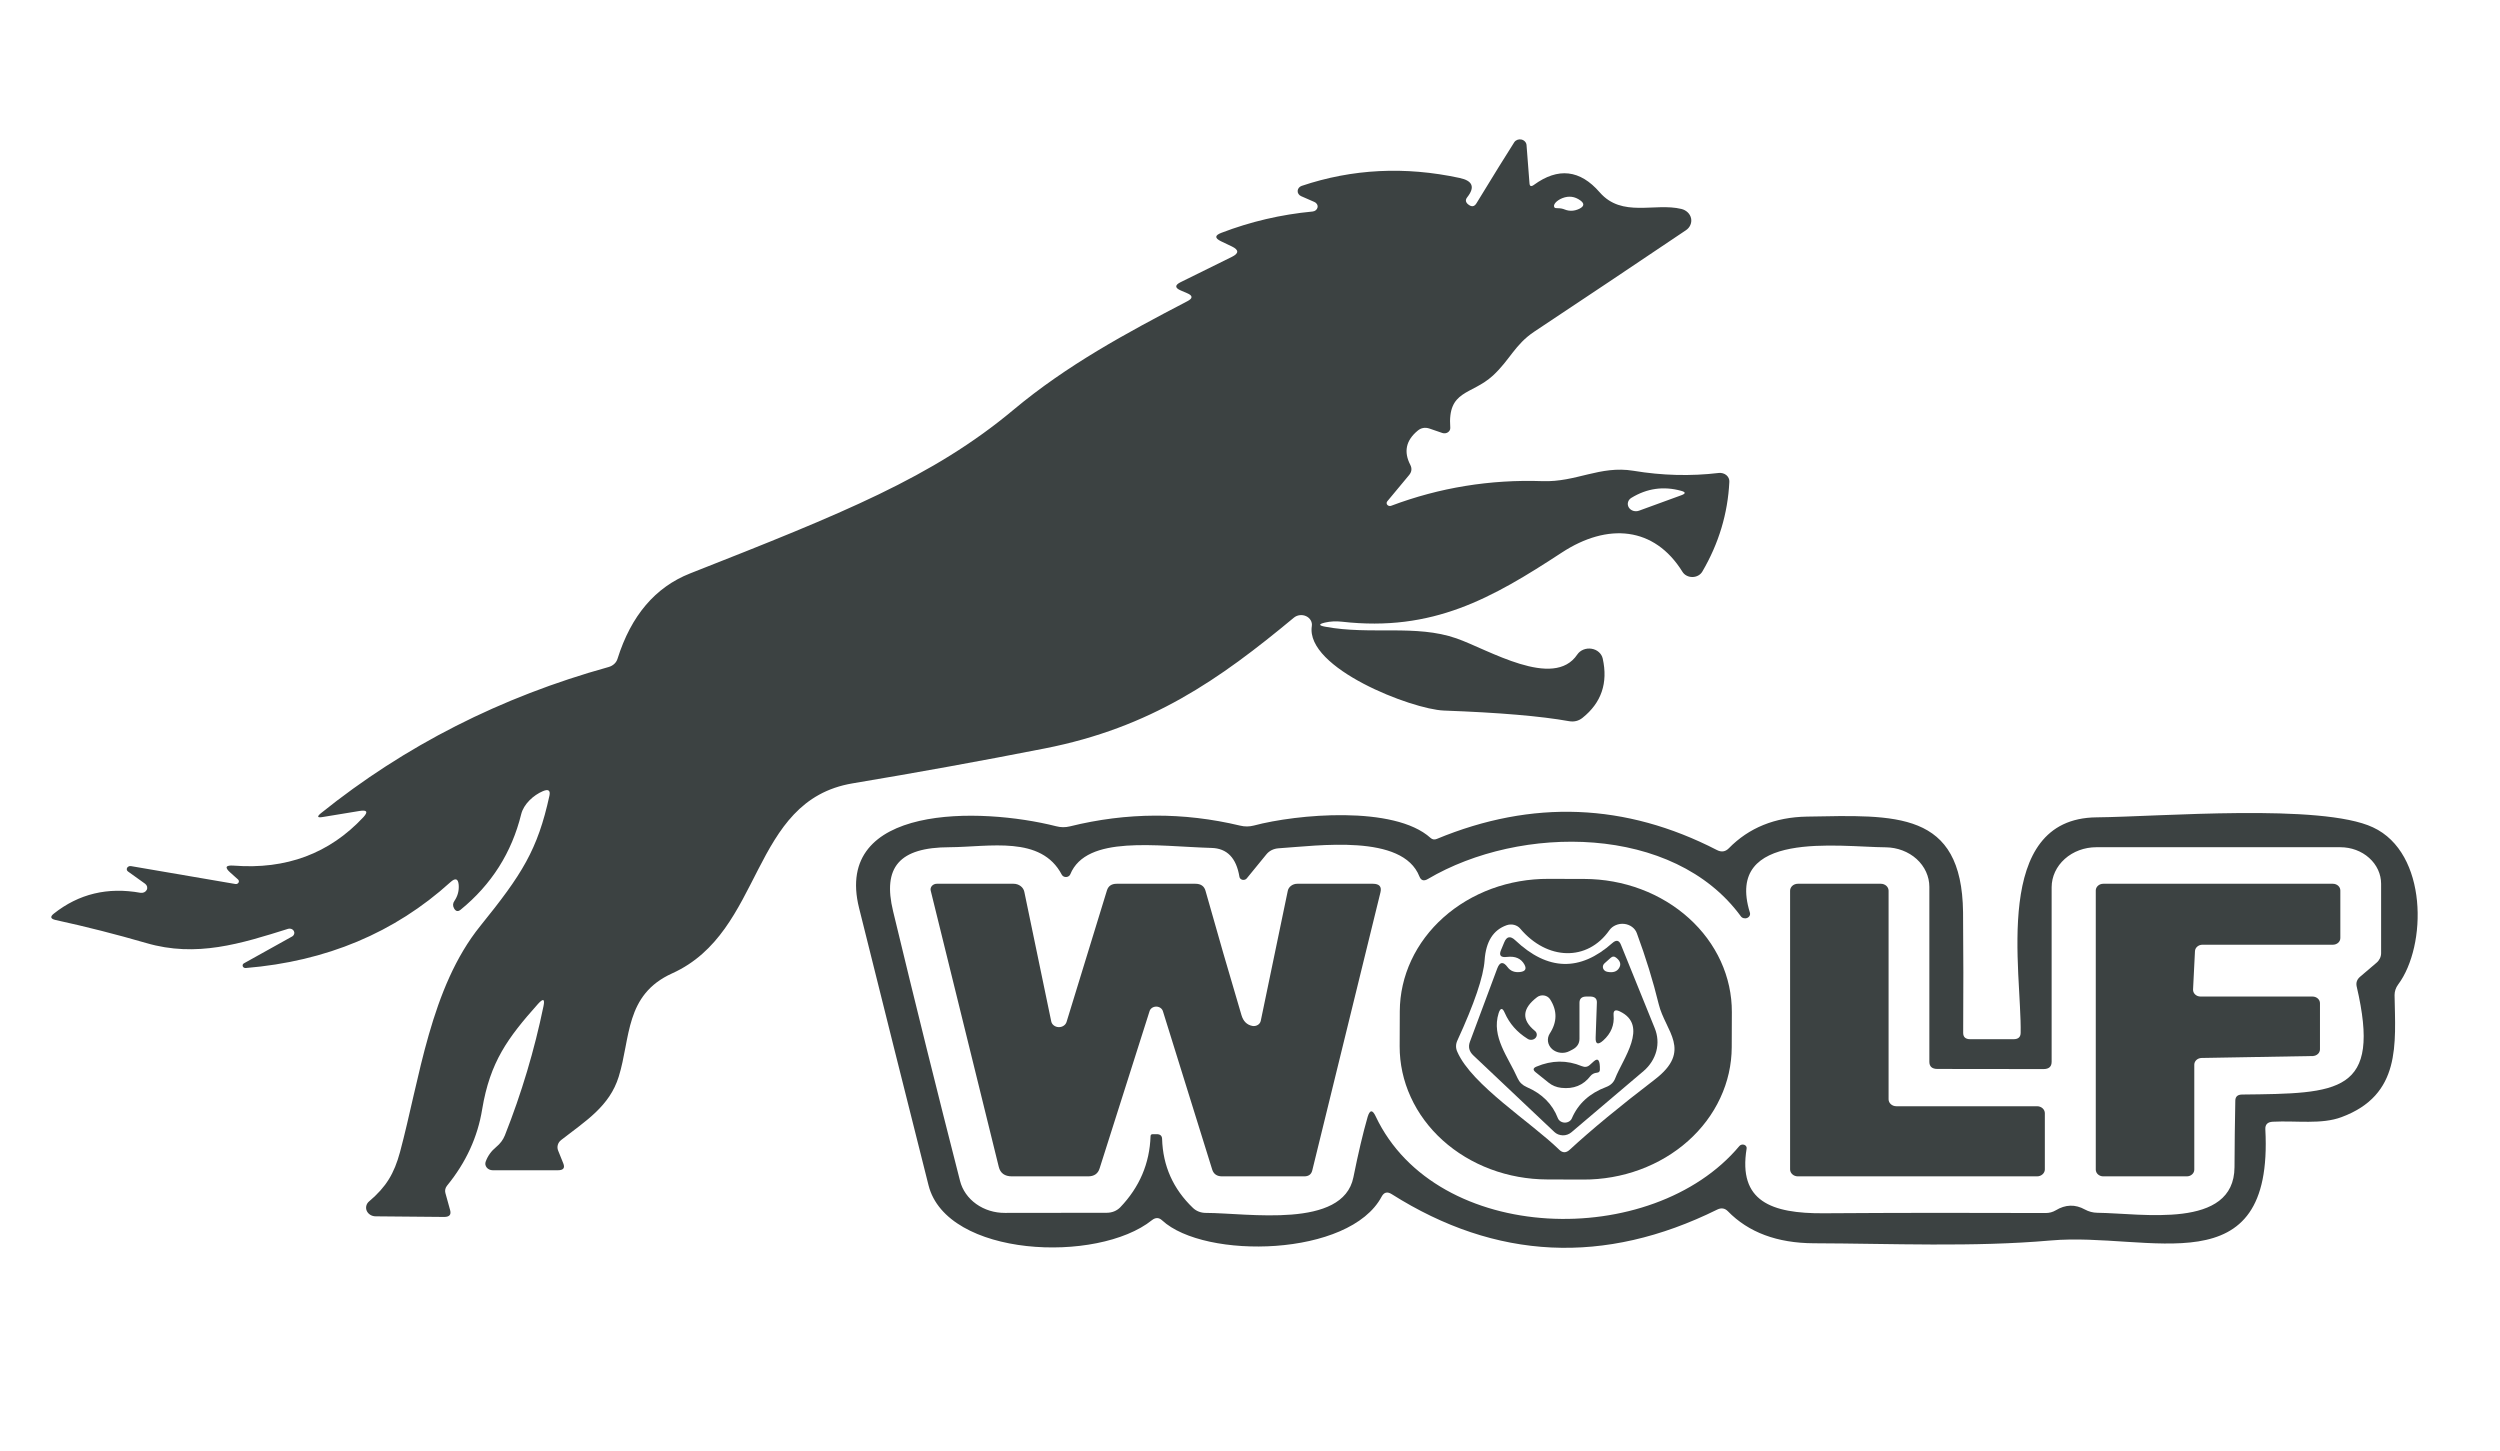 <svg width="81" height="47" viewBox="0 0 81 47" fill="none" xmlns="http://www.w3.org/2000/svg">
<g id="logoo 1 1">
<path id="Vector" d="M42.934 20.305C44.4 20.581 45.871 20.222 47.191 20.684C48.217 21.043 50.339 22.351 51.105 21.205C51.152 21.136 51.221 21.081 51.303 21.048C51.386 21.015 51.477 21.005 51.566 21.019C51.655 21.033 51.737 21.07 51.801 21.127C51.866 21.184 51.91 21.256 51.928 21.336C52.104 22.128 51.886 22.769 51.272 23.259C51.146 23.359 51.001 23.395 50.836 23.366C49.929 23.203 48.578 23.088 46.782 23.022C45.752 22.983 42.292 21.652 42.503 20.285C42.513 20.221 42.501 20.156 42.468 20.099C42.435 20.041 42.383 19.994 42.32 19.965C42.256 19.935 42.184 19.923 42.112 19.932C42.041 19.94 41.975 19.969 41.922 20.012C39.501 22.023 37.286 23.575 33.848 24.25C31.782 24.656 29.709 25.032 27.628 25.38C24.278 25.941 24.771 30.187 21.778 31.537C20.241 32.233 20.435 33.635 20.047 34.883C19.748 35.846 18.978 36.316 18.181 36.937C18.128 36.978 18.09 37.033 18.073 37.095C18.056 37.156 18.059 37.221 18.084 37.28L18.251 37.695C18.31 37.842 18.253 37.916 18.08 37.916H15.962C15.924 37.916 15.887 37.908 15.853 37.892C15.819 37.877 15.79 37.854 15.768 37.826C15.746 37.798 15.732 37.766 15.726 37.732C15.721 37.698 15.725 37.664 15.738 37.632C15.805 37.45 15.918 37.293 16.077 37.162C16.206 37.056 16.3 36.931 16.358 36.786C16.898 35.422 17.315 34.027 17.609 32.6C17.659 32.365 17.6 32.34 17.433 32.525C16.447 33.631 15.879 34.405 15.623 35.937C15.477 36.84 15.097 37.667 14.483 38.417C14.456 38.451 14.437 38.489 14.428 38.529C14.418 38.569 14.419 38.611 14.43 38.651L14.584 39.208C14.626 39.358 14.559 39.431 14.386 39.429L12.172 39.409C12.109 39.409 12.048 39.392 11.997 39.36C11.945 39.328 11.905 39.283 11.882 39.23C11.86 39.178 11.855 39.121 11.869 39.066C11.883 39.011 11.915 38.961 11.961 38.923C12.511 38.457 12.771 38.026 12.96 37.328C13.598 34.954 13.942 32.007 15.562 30.001C16.913 28.33 17.419 27.537 17.802 25.779C17.838 25.608 17.767 25.559 17.591 25.633C17.283 25.763 16.966 26.055 16.887 26.379C16.579 27.627 15.924 28.66 14.923 29.476C14.838 29.544 14.768 29.53 14.712 29.432C14.665 29.348 14.669 29.266 14.725 29.187C14.831 29.029 14.876 28.857 14.862 28.67C14.844 28.465 14.755 28.436 14.593 28.583C12.785 30.221 10.575 31.148 7.964 31.364C7.942 31.366 7.921 31.361 7.903 31.351C7.885 31.341 7.872 31.326 7.865 31.307C7.859 31.289 7.859 31.27 7.866 31.252C7.874 31.234 7.888 31.219 7.906 31.21L9.474 30.337C9.503 30.318 9.523 30.29 9.532 30.259C9.541 30.227 9.537 30.194 9.521 30.165C9.506 30.136 9.479 30.112 9.446 30.099C9.413 30.086 9.376 30.083 9.341 30.092C7.805 30.574 6.366 31.032 4.737 30.554C3.765 30.272 2.787 30.023 1.801 29.808C1.636 29.771 1.617 29.702 1.743 29.602C2.553 28.96 3.489 28.735 4.552 28.927C4.592 28.933 4.634 28.928 4.671 28.911C4.707 28.894 4.736 28.866 4.754 28.833C4.771 28.799 4.775 28.762 4.766 28.726C4.756 28.69 4.734 28.658 4.702 28.634L4.151 28.239C4.131 28.226 4.116 28.207 4.11 28.186C4.104 28.164 4.107 28.141 4.117 28.12C4.128 28.1 4.146 28.083 4.169 28.072C4.192 28.061 4.218 28.058 4.244 28.062L7.629 28.642C7.649 28.645 7.669 28.642 7.687 28.634C7.705 28.625 7.72 28.612 7.729 28.596C7.738 28.58 7.741 28.562 7.739 28.544C7.736 28.526 7.727 28.509 7.713 28.496L7.457 28.267C7.272 28.101 7.311 28.027 7.572 28.046C9.274 28.178 10.675 27.654 11.776 26.474C11.934 26.3 11.89 26.234 11.644 26.276L10.464 26.47C10.282 26.502 10.26 26.461 10.398 26.348C13.121 24.16 16.228 22.581 19.717 21.612C19.788 21.593 19.851 21.558 19.902 21.511C19.953 21.464 19.989 21.406 20.008 21.343C20.448 19.945 21.232 19.024 22.359 18.579C27.311 16.628 30.221 15.463 32.836 13.278C34.57 11.829 36.481 10.798 38.471 9.759C38.653 9.665 38.65 9.578 38.462 9.499L38.259 9.412C38.063 9.328 38.06 9.238 38.251 9.143L39.914 8.322C40.144 8.209 40.144 8.097 39.914 7.986L39.558 7.816C39.352 7.716 39.357 7.625 39.571 7.544C40.519 7.18 41.505 6.95 42.529 6.853C42.569 6.849 42.606 6.834 42.635 6.809C42.663 6.785 42.682 6.753 42.689 6.718C42.696 6.683 42.689 6.647 42.67 6.616C42.652 6.584 42.623 6.559 42.587 6.544L42.155 6.355C42.12 6.339 42.091 6.315 42.071 6.284C42.051 6.254 42.042 6.219 42.044 6.184C42.046 6.149 42.059 6.115 42.082 6.086C42.105 6.058 42.136 6.036 42.173 6.023C43.816 5.47 45.523 5.385 47.293 5.766C47.715 5.856 47.797 6.064 47.539 6.39C47.474 6.472 47.482 6.547 47.561 6.616C47.676 6.713 47.768 6.702 47.839 6.584C48.393 5.676 48.801 5.017 49.062 4.609C49.085 4.574 49.119 4.547 49.16 4.531C49.201 4.515 49.247 4.511 49.291 4.52C49.335 4.529 49.375 4.551 49.405 4.582C49.435 4.613 49.454 4.651 49.459 4.692L49.555 5.936C49.561 6.036 49.608 6.055 49.696 5.992C50.483 5.417 51.194 5.498 51.831 6.232C52.553 7.062 53.614 6.56 54.477 6.77C54.556 6.789 54.627 6.828 54.683 6.882C54.738 6.935 54.776 7.002 54.791 7.074C54.806 7.146 54.798 7.221 54.768 7.289C54.739 7.358 54.688 7.417 54.622 7.461C52.946 8.59 51.31 9.684 49.714 10.743C49.08 11.165 48.926 11.655 48.371 12.169C47.671 12.809 46.896 12.623 46.989 13.859C46.991 13.887 46.985 13.916 46.972 13.941C46.958 13.967 46.938 13.989 46.913 14.006C46.887 14.023 46.858 14.034 46.826 14.038C46.795 14.042 46.763 14.039 46.733 14.029L46.32 13.887C46.173 13.837 46.042 13.86 45.928 13.958C45.552 14.271 45.474 14.64 45.695 15.064C45.753 15.18 45.74 15.289 45.655 15.392L44.946 16.245C44.933 16.261 44.926 16.282 44.927 16.302C44.927 16.323 44.935 16.343 44.95 16.359C44.964 16.375 44.984 16.387 45.007 16.392C45.029 16.397 45.053 16.395 45.074 16.387C46.644 15.797 48.277 15.531 49.974 15.589C51.065 15.629 51.836 15.075 52.923 15.253C53.859 15.409 54.781 15.432 55.688 15.324C55.732 15.319 55.777 15.323 55.819 15.335C55.862 15.347 55.901 15.367 55.934 15.394C55.966 15.421 55.992 15.455 56.009 15.492C56.026 15.529 56.033 15.569 56.031 15.609C55.981 16.638 55.689 17.608 55.155 18.52C55.124 18.572 55.079 18.616 55.023 18.647C54.966 18.678 54.902 18.695 54.836 18.695C54.77 18.696 54.705 18.681 54.648 18.651C54.591 18.622 54.544 18.579 54.512 18.527C53.601 17.058 52.087 16.932 50.603 17.903C48.34 19.384 46.425 20.479 43.476 20.143C43.285 20.122 43.103 20.131 42.93 20.171C42.719 20.221 42.72 20.265 42.934 20.305ZM50.7 6.789C50.855 6.85 51.014 6.841 51.175 6.762C51.331 6.683 51.34 6.593 51.202 6.493C51.023 6.364 50.831 6.339 50.625 6.418C50.578 6.436 50.533 6.459 50.494 6.485C50.455 6.511 50.422 6.539 50.397 6.568C50.372 6.597 50.357 6.626 50.351 6.652C50.346 6.679 50.351 6.703 50.365 6.722C50.377 6.741 50.414 6.748 50.475 6.746C50.555 6.746 50.629 6.76 50.7 6.789ZM54.464 15.901C53.897 15.746 53.362 15.822 52.857 16.13C52.802 16.163 52.763 16.213 52.748 16.27C52.732 16.328 52.741 16.388 52.772 16.44C52.803 16.492 52.855 16.531 52.917 16.551C52.979 16.57 53.047 16.568 53.108 16.545L54.472 16.047C54.625 15.992 54.622 15.943 54.464 15.901Z" fill="#3C4242"/>
<path id="Vector_2" d="M46.35 27.149C46.409 27.202 46.477 27.213 46.553 27.181C49.646 25.899 52.67 26.018 55.626 27.54C55.773 27.617 55.902 27.598 56.013 27.485C56.665 26.819 57.508 26.477 58.544 26.458C61.428 26.407 63.563 26.261 63.603 29.555C63.614 30.855 63.616 32.159 63.607 33.465C63.607 33.602 63.683 33.67 63.836 33.67H65.24C65.39 33.67 65.466 33.603 65.469 33.469C65.509 31.506 64.518 26.514 67.93 26.482C69.977 26.462 75.22 26.024 76.884 26.806C78.667 27.635 78.636 30.649 77.698 31.901C77.624 32.001 77.584 32.12 77.584 32.24C77.61 33.824 77.804 35.475 75.867 36.194C75.216 36.439 74.406 36.304 73.639 36.344C73.469 36.352 73.389 36.434 73.397 36.589C73.67 41.755 69.647 39.91 66.446 40.191C63.937 40.412 61.291 40.29 58.769 40.282C57.58 40.276 56.652 39.93 55.982 39.243C55.883 39.143 55.767 39.126 55.635 39.192C51.987 40.995 48.472 40.828 45.091 38.69C44.951 38.601 44.842 38.627 44.766 38.769C43.731 40.724 39.03 40.815 37.652 39.539C37.549 39.444 37.441 39.442 37.326 39.531C35.565 40.945 30.67 40.736 30.084 38.402C29.33 35.411 28.58 32.418 27.835 29.424C26.99 26.051 31.757 26.146 34.218 26.77C34.368 26.81 34.517 26.811 34.667 26.774C36.504 26.319 38.341 26.311 40.179 26.75C40.328 26.787 40.478 26.786 40.628 26.747C42.005 26.379 45.175 26.087 46.35 27.149ZM40.157 28.405C40.057 27.797 39.756 27.486 39.254 27.473C37.484 27.422 35.2 27.043 34.676 28.33C34.665 28.355 34.647 28.375 34.624 28.39C34.6 28.406 34.573 28.414 34.544 28.416C34.515 28.417 34.486 28.411 34.461 28.398C34.436 28.384 34.416 28.365 34.403 28.342C33.734 27.062 32.057 27.442 30.767 27.45C29.129 27.453 28.592 28.101 28.936 29.523C29.654 32.506 30.378 35.42 31.106 38.264C31.181 38.558 31.366 38.822 31.63 39.01C31.894 39.198 32.221 39.3 32.559 39.298L35.86 39.294C35.943 39.294 36.025 39.278 36.1 39.248C36.175 39.217 36.242 39.172 36.296 39.117C36.921 38.464 37.248 37.696 37.278 36.814C37.278 36.769 37.303 36.747 37.352 36.747H37.476C37.59 36.747 37.649 36.798 37.652 36.901C37.678 37.778 38.011 38.523 38.651 39.136C38.704 39.187 38.768 39.228 38.84 39.256C38.912 39.284 38.99 39.298 39.069 39.298C40.434 39.302 43.511 39.824 43.85 38.145C44.006 37.368 44.16 36.715 44.312 36.186C44.383 35.954 44.469 35.949 44.572 36.17C46.54 40.337 53.535 40.503 56.357 37.13C56.375 37.109 56.4 37.094 56.429 37.087C56.457 37.08 56.488 37.082 56.515 37.092C56.542 37.102 56.564 37.12 56.577 37.142C56.591 37.165 56.596 37.191 56.59 37.217C56.313 38.919 57.387 39.322 59.09 39.31C61.485 39.294 63.883 39.292 66.284 39.302C66.398 39.302 66.51 39.272 66.605 39.215C66.922 39.023 67.237 39.014 67.551 39.188C67.675 39.256 67.81 39.292 67.956 39.294C69.391 39.31 72.385 39.847 72.398 37.817C72.401 37.109 72.41 36.389 72.424 35.657C72.427 35.53 72.499 35.466 72.64 35.463C75.788 35.428 77.166 35.432 76.356 31.96C76.329 31.836 76.367 31.731 76.47 31.644L76.998 31.194C77.046 31.154 77.083 31.106 77.109 31.052C77.135 30.998 77.148 30.94 77.148 30.882V28.634C77.148 28.32 77.009 28.019 76.761 27.797C76.514 27.574 76.178 27.45 75.827 27.45H67.921C67.538 27.45 67.17 27.586 66.899 27.829C66.627 28.072 66.474 28.401 66.473 28.745V34.401C66.473 34.559 66.385 34.638 66.209 34.638L62.775 34.634C62.599 34.634 62.511 34.556 62.511 34.401V28.733C62.511 28.396 62.362 28.072 62.098 27.832C61.833 27.593 61.474 27.457 61.098 27.453C59.583 27.442 55.864 26.877 56.696 29.567C56.707 29.601 56.704 29.637 56.688 29.67C56.672 29.702 56.642 29.728 56.606 29.742C56.57 29.757 56.529 29.759 56.491 29.748C56.453 29.738 56.421 29.715 56.401 29.685C54.222 26.711 49.273 26.703 46.262 28.48C46.133 28.557 46.042 28.529 45.989 28.398C45.444 27.007 42.706 27.402 41.424 27.485C41.347 27.49 41.272 27.51 41.204 27.543C41.137 27.577 41.078 27.623 41.033 27.679L40.394 28.461C40.379 28.48 40.357 28.494 40.332 28.502C40.307 28.51 40.28 28.511 40.255 28.506C40.229 28.5 40.206 28.487 40.188 28.469C40.171 28.451 40.16 28.429 40.157 28.405Z" fill="#3C4242"/>
<path id="Vector_3" d="M56.108 33.932C56.106 34.497 55.98 35.056 55.736 35.577C55.494 36.098 55.139 36.571 54.692 36.969C54.245 37.367 53.715 37.682 53.133 37.896C52.551 38.111 51.927 38.22 51.297 38.218L50.126 38.214C49.497 38.212 48.874 38.099 48.293 37.881C47.712 37.663 47.185 37.345 46.741 36.944C46.298 36.543 45.946 36.068 45.708 35.545C45.469 35.023 45.347 34.463 45.349 33.898L45.353 32.761C45.356 32.196 45.482 31.637 45.725 31.116C45.968 30.595 46.323 30.122 46.769 29.724C47.216 29.326 47.746 29.011 48.328 28.796C48.911 28.582 49.535 28.473 50.164 28.475L51.335 28.478C51.965 28.48 52.588 28.593 53.168 28.811C53.749 29.029 54.276 29.348 54.72 29.749C55.164 30.149 55.515 30.625 55.754 31.147C55.993 31.67 56.114 32.23 56.112 32.794L56.108 33.932ZM52.144 30.139C51.431 31.158 50.127 31.119 49.256 30.088C49.207 30.029 49.137 29.986 49.057 29.966C48.978 29.946 48.893 29.95 48.816 29.977C48.381 30.13 48.144 30.506 48.102 31.107C48.064 31.647 47.769 32.516 47.218 33.714C47.162 33.837 47.162 33.96 47.218 34.081C47.684 35.151 49.604 36.36 50.515 37.248C50.626 37.359 50.741 37.36 50.858 37.252C51.563 36.602 52.481 35.844 53.614 34.977C54.847 34.033 53.957 33.421 53.742 32.533C53.56 31.788 53.324 31.021 53.033 30.234C53.004 30.154 52.95 30.084 52.878 30.031C52.805 29.978 52.718 29.944 52.624 29.934C52.531 29.924 52.437 29.938 52.351 29.975C52.266 30.011 52.194 30.068 52.144 30.139Z" fill="#3C4242"/>
<path id="Vector_4" d="M37.247 32.758L35.627 37.857C35.574 38.028 35.449 38.114 35.253 38.114H32.787C32.553 38.114 32.41 38.011 32.36 37.805L30.155 28.856C30.148 28.829 30.148 28.802 30.155 28.775C30.162 28.748 30.176 28.724 30.195 28.702C30.214 28.681 30.238 28.664 30.265 28.652C30.293 28.64 30.323 28.634 30.353 28.634H32.84C32.923 28.634 33.003 28.66 33.067 28.708C33.131 28.756 33.173 28.822 33.188 28.895L34.06 33.093C34.071 33.145 34.1 33.191 34.144 33.224C34.188 33.258 34.243 33.277 34.301 33.279C34.359 33.281 34.416 33.265 34.462 33.234C34.509 33.203 34.542 33.159 34.557 33.109L35.864 28.852C35.908 28.707 36.014 28.634 36.181 28.634H38.73C38.909 28.634 39.019 28.712 39.06 28.867C39.442 30.224 39.829 31.564 40.223 32.888C40.281 33.088 40.399 33.205 40.575 33.24C40.605 33.245 40.635 33.246 40.665 33.241C40.695 33.236 40.724 33.225 40.749 33.21C40.775 33.195 40.797 33.176 40.813 33.153C40.83 33.13 40.842 33.105 40.848 33.078L41.724 28.863C41.737 28.799 41.775 28.741 41.832 28.699C41.888 28.657 41.959 28.634 42.032 28.634H44.48C44.691 28.634 44.773 28.728 44.726 28.915L42.516 37.928C42.484 38.052 42.397 38.114 42.256 38.114H39.597C39.43 38.114 39.323 38.041 39.276 37.896L37.678 32.762C37.665 32.72 37.637 32.682 37.599 32.656C37.56 32.629 37.513 32.615 37.464 32.614C37.415 32.614 37.368 32.627 37.329 32.653C37.289 32.679 37.261 32.716 37.247 32.758Z" fill="#3C4242"/>
<path id="Vector_5" d="M61.441 35.842H66.002C66.068 35.842 66.132 35.866 66.179 35.908C66.226 35.951 66.253 36.008 66.253 36.068V37.888C66.253 37.948 66.226 38.005 66.179 38.047C66.132 38.09 66.068 38.114 66.002 38.114H58.25C58.183 38.114 58.119 38.09 58.072 38.047C58.025 38.005 57.999 37.948 57.999 37.888V28.86C57.999 28.8 58.025 28.743 58.072 28.7C58.119 28.658 58.183 28.634 58.25 28.634H60.939C61.006 28.634 61.07 28.658 61.117 28.7C61.164 28.743 61.19 28.8 61.19 28.86V35.617C61.19 35.677 61.217 35.734 61.264 35.776C61.311 35.819 61.375 35.842 61.441 35.842Z" fill="#3C4242"/>
<path id="Vector_6" d="M71.298 32.288H74.925C74.989 32.288 75.051 32.311 75.096 32.351C75.142 32.392 75.167 32.447 75.167 32.505V33.998C75.167 34.055 75.142 34.11 75.098 34.15C75.053 34.191 74.993 34.214 74.929 34.215L71.333 34.278C71.269 34.279 71.209 34.303 71.164 34.343C71.12 34.384 71.095 34.439 71.095 34.496V37.896C71.095 37.954 71.07 38.009 71.024 38.05C70.979 38.091 70.917 38.114 70.853 38.114H68.146C68.081 38.114 68.02 38.091 67.974 38.05C67.929 38.009 67.903 37.954 67.903 37.896V28.852C67.903 28.794 67.929 28.739 67.974 28.698C68.02 28.657 68.081 28.634 68.146 28.634H75.585C75.65 28.634 75.711 28.657 75.757 28.698C75.802 28.739 75.827 28.794 75.827 28.852V30.392C75.827 30.45 75.802 30.505 75.757 30.546C75.711 30.586 75.65 30.609 75.585 30.609H71.359C71.296 30.609 71.236 30.631 71.191 30.67C71.146 30.709 71.119 30.762 71.117 30.819L71.055 32.063C71.054 32.092 71.06 32.121 71.071 32.148C71.083 32.175 71.101 32.2 71.123 32.221C71.146 32.242 71.173 32.259 71.203 32.271C71.233 32.282 71.265 32.288 71.298 32.288Z" fill="#3C4242"/>
<path id="Vector_7" d="M49.392 31.253C49.284 31.055 49.096 30.973 48.829 31.004C48.626 31.03 48.56 30.958 48.631 30.787L48.736 30.534C48.816 30.337 48.936 30.314 49.097 30.467C50.145 31.457 51.193 31.486 52.241 30.554C52.367 30.443 52.459 30.462 52.518 30.609L53.614 33.315C53.711 33.552 53.729 33.809 53.665 34.056C53.6 34.302 53.457 34.526 53.253 34.701L50.911 36.688C50.874 36.719 50.831 36.744 50.783 36.761C50.735 36.778 50.684 36.786 50.633 36.785C50.582 36.783 50.532 36.773 50.485 36.755C50.438 36.736 50.396 36.709 50.361 36.676L47.737 34.196C47.599 34.066 47.563 33.918 47.627 33.749L48.512 31.375C48.594 31.16 48.706 31.146 48.846 31.336C48.938 31.46 49.07 31.512 49.243 31.494C49.419 31.476 49.469 31.395 49.392 31.253ZM52.183 31.036L51.985 31.213C51.962 31.234 51.946 31.26 51.938 31.288C51.93 31.316 51.931 31.345 51.94 31.373C51.949 31.401 51.966 31.426 51.989 31.446C52.013 31.466 52.042 31.48 52.073 31.486C52.258 31.523 52.386 31.483 52.456 31.368C52.53 31.252 52.502 31.141 52.373 31.036C52.308 30.98 52.245 30.98 52.183 31.036ZM51.699 33.615L51.739 32.481C51.742 32.358 51.674 32.293 51.536 32.288C51.489 32.288 51.441 32.288 51.391 32.288C51.247 32.29 51.175 32.358 51.175 32.489V33.654C51.175 33.807 51.102 33.923 50.955 34.002L50.849 34.057C50.761 34.103 50.658 34.121 50.557 34.109C50.456 34.097 50.361 34.055 50.289 33.991C50.217 33.926 50.17 33.842 50.156 33.752C50.142 33.661 50.161 33.568 50.211 33.489C50.455 33.115 50.459 32.745 50.224 32.379C50.204 32.346 50.176 32.319 50.142 32.297C50.109 32.275 50.071 32.261 50.03 32.254C49.99 32.247 49.948 32.248 49.909 32.258C49.87 32.267 49.833 32.284 49.802 32.308C49.318 32.676 49.291 33.038 49.723 33.394C49.761 33.422 49.786 33.462 49.791 33.506C49.797 33.55 49.782 33.594 49.751 33.629C49.72 33.663 49.675 33.685 49.626 33.69C49.577 33.695 49.528 33.682 49.489 33.654C49.152 33.444 48.907 33.165 48.754 32.817C48.681 32.646 48.615 32.648 48.556 32.825C48.314 33.595 48.864 34.243 49.172 34.938C49.231 35.067 49.329 35.162 49.467 35.222C49.963 35.436 50.299 35.771 50.475 36.23C50.492 36.271 50.523 36.307 50.563 36.333C50.603 36.358 50.651 36.372 50.7 36.373C50.75 36.373 50.798 36.36 50.839 36.335C50.88 36.31 50.911 36.275 50.929 36.233C51.131 35.76 51.502 35.421 52.042 35.218C52.186 35.163 52.283 35.07 52.333 34.938C52.571 34.318 53.434 33.224 52.483 32.77C52.336 32.699 52.269 32.738 52.28 32.888C52.31 33.209 52.198 33.483 51.946 33.71C51.773 33.865 51.69 33.833 51.699 33.615Z" fill="#3C4242"/>
<path id="Vector_8" d="M51.527 34.867C51.298 35.164 50.984 35.291 50.585 35.246C50.427 35.228 50.289 35.171 50.172 35.076L49.749 34.736C49.661 34.663 49.671 34.604 49.78 34.559C50.279 34.348 50.769 34.343 51.25 34.543C51.35 34.585 51.438 34.571 51.514 34.5L51.642 34.385C51.78 34.264 51.844 34.356 51.836 34.661C51.836 34.719 51.803 34.751 51.739 34.756C51.651 34.764 51.58 34.801 51.527 34.867Z" fill="#3C4242"/>
</g>
</svg>
